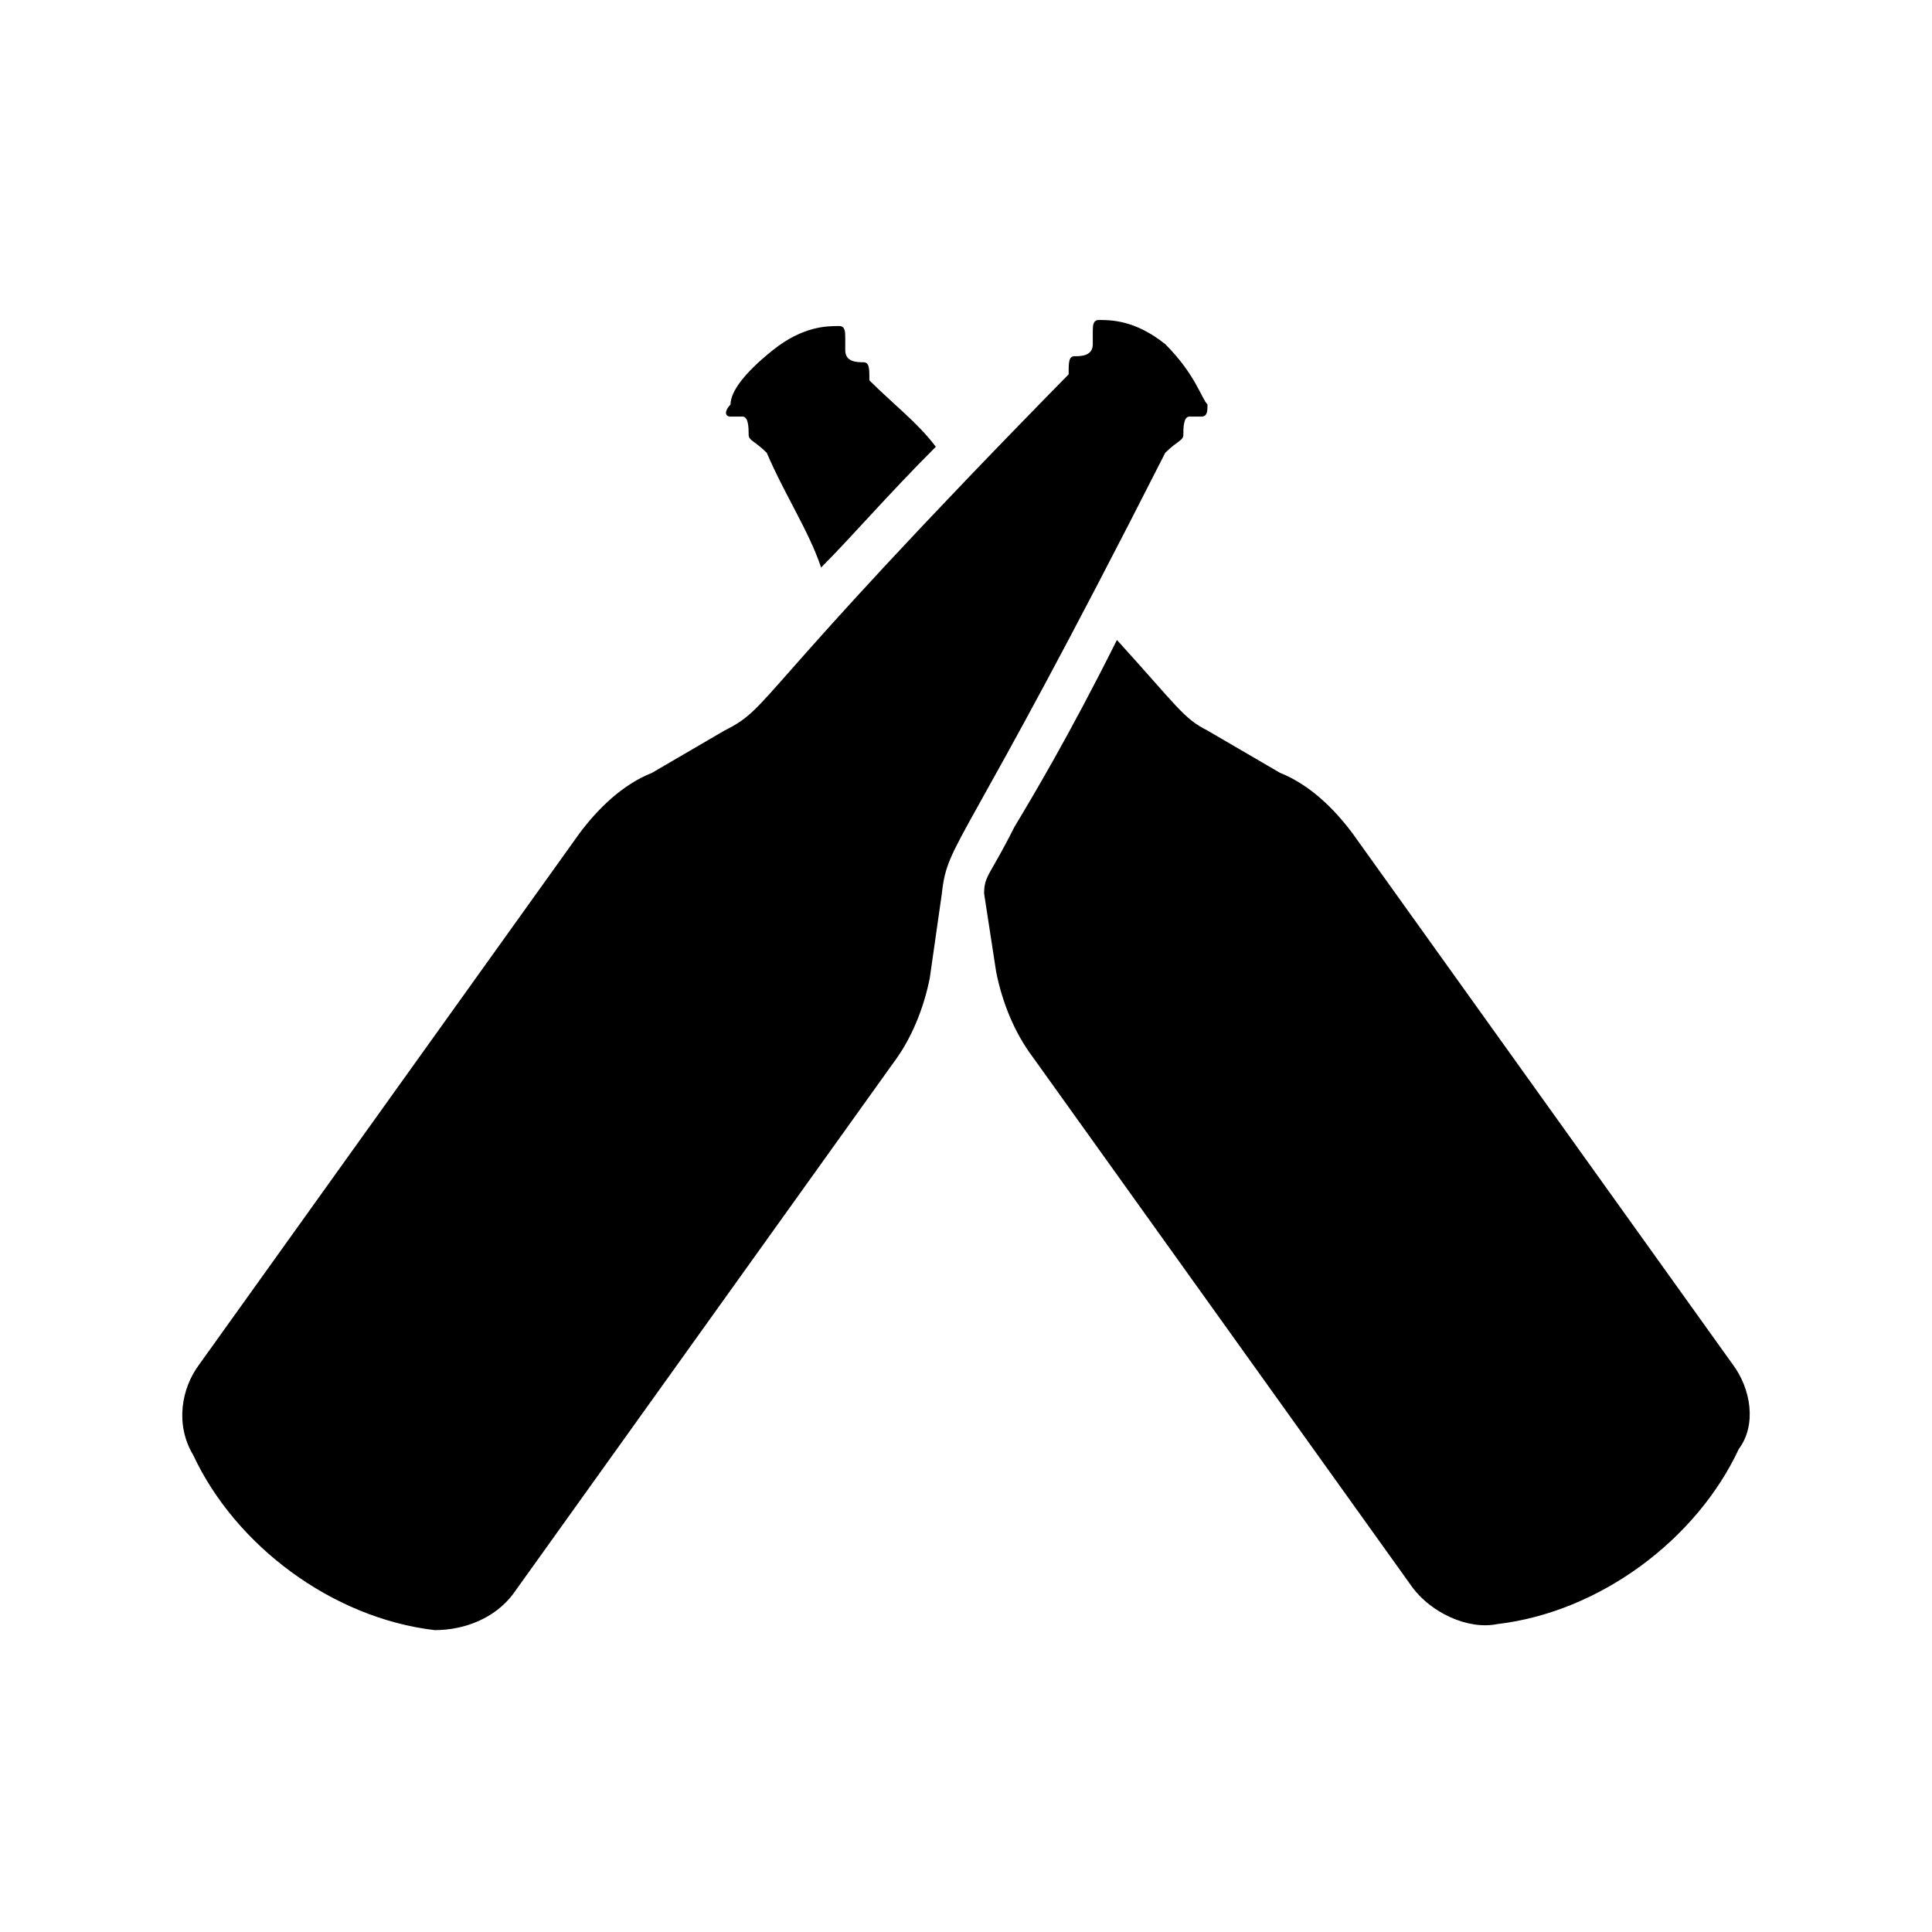 <svg xmlns="http://www.w3.org/2000/svg" viewBox="0 0 32 32" height="1em" width="1em">
  <path d="M18.2 5.3c-.1 0-.1.1-.1.2v.2c0 .2-.2.2-.3.2-.1 0-.1.1-.1.3-5.3 5.4-4.9 5.5-5.7 5.9l-1.2.7c-.5.2-.9.6-1.2 1l-6.3 8.8c-.3.4-.4 1-.1 1.5.7 1.5 2.3 2.7 4 2.9.5 0 1-.2 1.3-.6l6.3-8.8c.3-.4.5-.9.6-1.4l.2-1.4c.1-.9.3-.6 3.7-7.3.2-.2.3-.2.3-.3 0-.1 0-.3.1-.3h.2c.1 0 .1-.1.1-.2-.1-.1-.2-.5-.7-1-.5-.4-.9-.4-1.1-.4zm-4.3.1c-.2 0-.6 0-1.1.4-.5.4-.7.7-.7.9-.1.1-.1.2 0 .2h.2c.1 0 .1.2.1.3 0 .1.1.1.3.3.3.7.7 1.3.9 1.9.5-.5 1.1-1.2 1.9-2-.3-.4-.7-.7-1.1-1.1 0-.2 0-.3-.1-.3s-.3 0-.3-.2v-.2c0-.1 0-.2-.1-.2zm4.6 5.2c-.8 1.6-1.4 2.6-1.7 3.1-.4.8-.5.8-.5 1.1l.2 1.3c.1.5.3 1 .6 1.4l6.3 8.8c.3.4.9.7 1.4.6 1.7-.2 3.3-1.4 4-2.9.3-.4.2-1-.1-1.4l-6.3-8.8c-.3-.4-.7-.8-1.2-1l-1.2-.7c-.4-.2-.5-.4-1.5-1.5z"/>
</svg>
